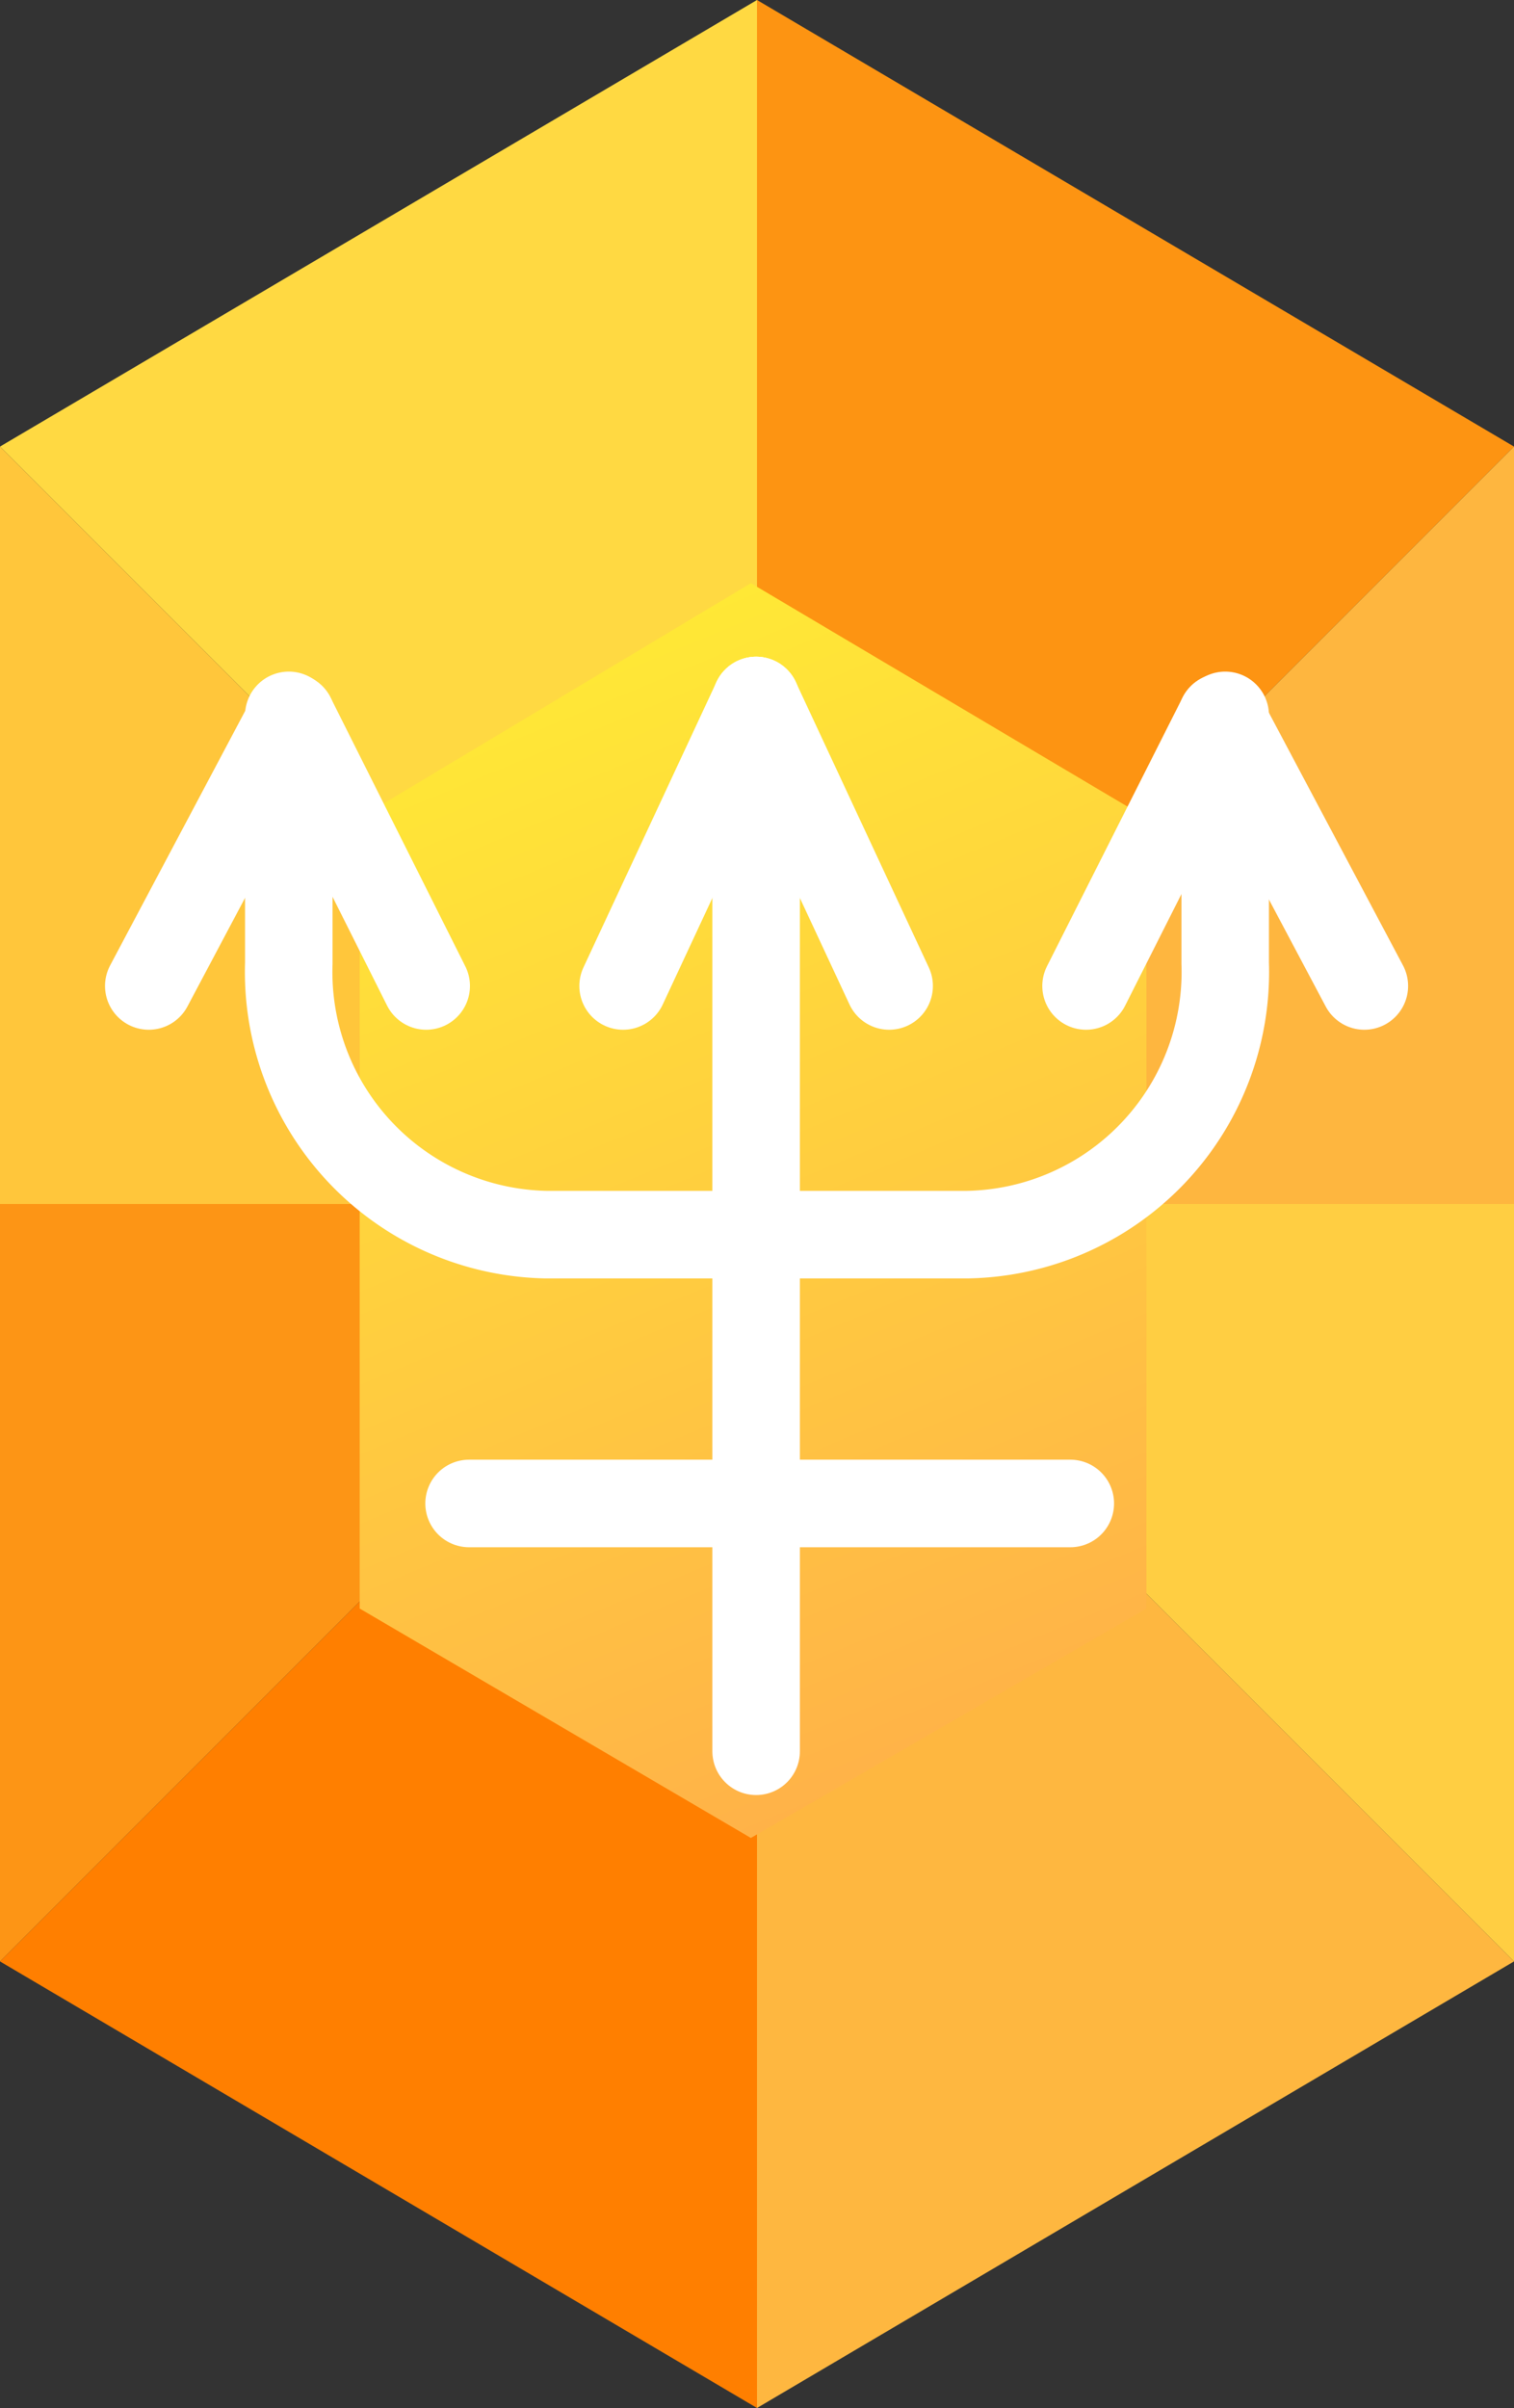 <svg xmlns="http://www.w3.org/2000/svg" xmlns:xlink="http://www.w3.org/1999/xlink" viewBox="0 0 17.3 27.5"><rect x="0" y="0" width="17.3" height="27.5" fill="#333333" stroke="none"/><defs><linearGradient id="Безымянный_градиент_166" x1="6.05" y1="7.71" x2="11.13" y2="19.93" gradientUnits="userSpaceOnUse"><stop offset="0" stop-color="#ffe836"/><stop offset="1" stop-color="#ffb248"/></linearGradient></defs><g id="Слой_2" data-name="Слой 2"><g id="значки"><polygon points="17.3 5.1 8.65 0 8.65 13.75 17.3 5.1" fill="#fd9412"/><polygon points="8.65 13.75 17.3 13.75 17.3 5.1 17.3 5.1 8.65 13.75 8.65 13.75" fill="#feb63f"/><polygon points="8.65 13.75 8.65 13.75 8.65 13.75 8.65 13.75" fill="none"/><polygon points="8.65 0 0 5.1 8.65 13.75 8.65 0" fill="#ffd942"/><polygon points="8.65 13.75 8.65 13.75 8.65 13.75 8.65 13.75" fill="none"/><polygon points="8.65 13.75 8.65 27.5 17.3 22.4 17.3 22.4 8.65 13.75 8.65 13.75" fill="#feb740"/><polygon points="8.65 13.75 17.3 22.4 17.3 13.75 8.65 13.75" fill="#ffce42"/><polygon points="8.65 13.75 0 5.1 0 5.1 0 13.75 8.65 13.75 8.65 13.75" fill="#ffc63b"/><polygon points="8.65 13.75 0 22.4 0 22.4 8.65 27.5 8.65 13.75 8.65 13.75" fill="#ff7f00"/><polygon points="0 13.75 0 22.4 8.65 13.75 0 13.75" fill="#fd9515"/><polygon points="13.1 18.37 13.1 9.34 8.58 6.66 4.11 9.34 4.11 18.37 8.58 20.99 13.1 18.37" fill="url(#Безымянный_градиент_166)"/><path d="M8.64,14.1l2.41,0A3,3,0,0,0,14,11l0-2.83" fill="none" stroke="#fff" stroke-linecap="round" stroke-miterlimit="10"/><line x1="12.41" y1="11.26" x2="13.96" y2="8.19" fill="none" stroke="#fff" stroke-linecap="round" stroke-miterlimit="10"/><line x1="15.59" y1="11.26" x2="13.96" y2="8.19" fill="none" stroke="#fff" stroke-linecap="round" stroke-miterlimit="10"/><path d="M8.65,14.1l-2.41,0A3,3,0,0,1,3.3,11l0-2.83" fill="none" stroke="#fff" stroke-linecap="round" stroke-miterlimit="10"/><line x1="4.87" y1="11.26" x2="3.33" y2="8.19" fill="none" stroke="#fff" stroke-linecap="round" stroke-miterlimit="10"/><line x1="1.7" y1="11.26" x2="3.33" y2="8.19" fill="none" stroke="#fff" stroke-linecap="round" stroke-miterlimit="10"/><line x1="8.64" y1="20" x2="8.64" y2="8" fill="none" stroke="#fff" stroke-linecap="round" stroke-miterlimit="10"/><line x1="7.12" y1="11.26" x2="8.64" y2="8" fill="none" stroke="#fff" stroke-linecap="round" stroke-miterlimit="10"/><line x1="10.16" y1="11.26" x2="8.64" y2="8" fill="none" stroke="#fff" stroke-linecap="round" stroke-miterlimit="10"/><line x1="5.36" y1="17.17" x2="12.23" y2="17.17" fill="none" stroke="#fff" stroke-linecap="round" stroke-miterlimit="10"/></g></g></svg>